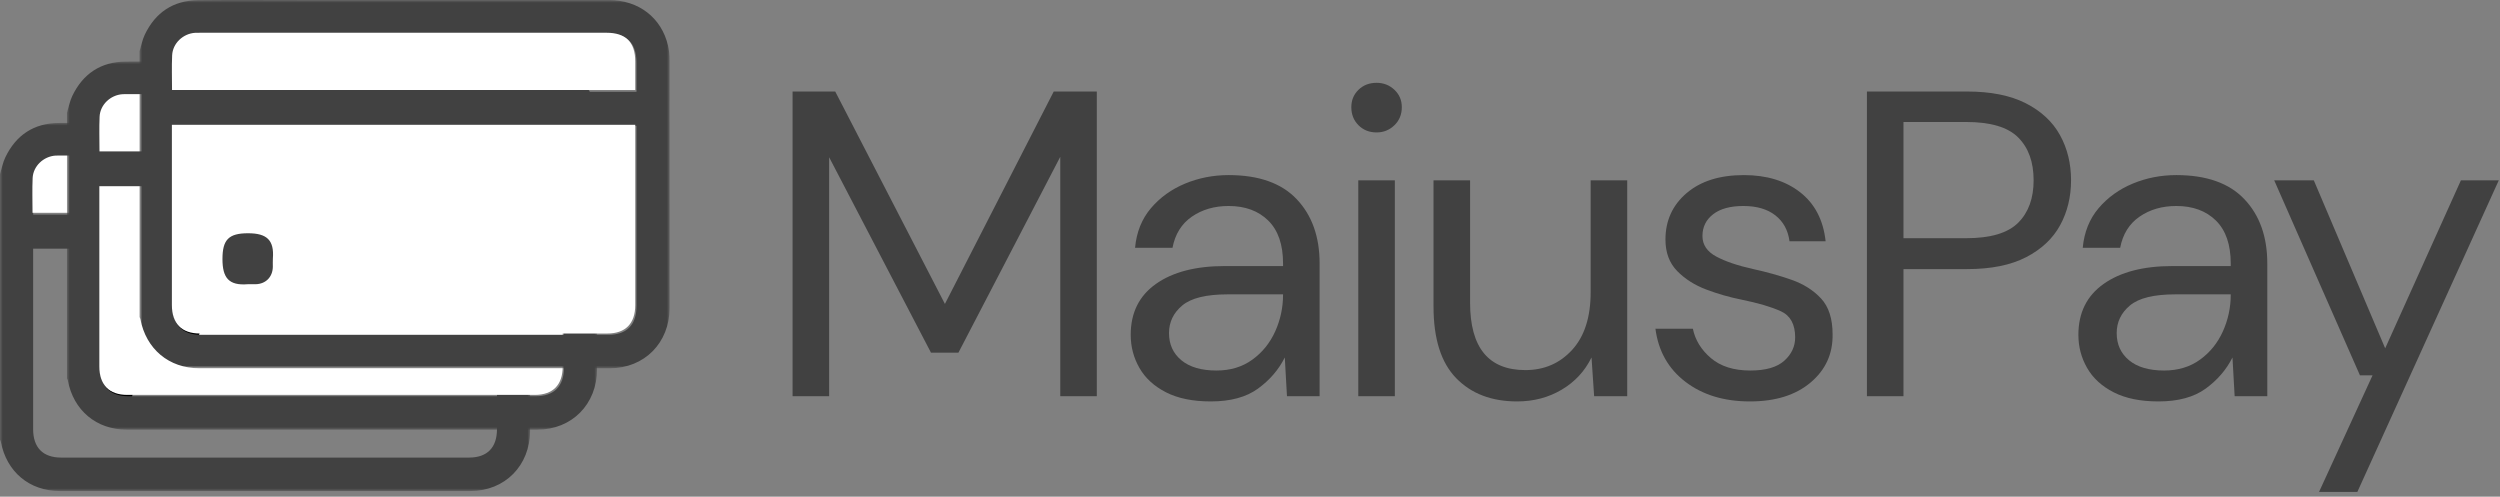 <?xml version="1.0" encoding="UTF-8"?>
<svg width="448px" height="89px" viewBox="0 0 448 89" version="1.1" xmlns="http://www.w3.org/2000/svg" xmlns:xlink="http://www.w3.org/1999/xlink">
    <rect x="0" y="0" width="448" height="89" fill="#808080" stroke="none"/>
    <title>Group 2</title>
    <defs>
        <polygon id="path-1" points="0 0 95 0 95 66 0 66"></polygon>
        <polygon id="path-3" points="0 0 95 0 95 66 0 66"></polygon>
        <polygon id="path-5" points="0 0 95 0 95 66 0 66"></polygon>
    </defs>
    <g id="Page-1" stroke="none" stroke-width="1" fill="none" fill-rule="evenodd">
        <g id="Artboard" transform="translate(-30, -190)">
            <g id="Group-2" transform="translate(30, 190)">
                <g id="Group">
                    <g id="Group-13" transform="translate(0, 22)">
                        <g id="Group-6">
                            <mask id="mask-2" fill="white">
                                <use xlink:href="#path-1"></use>
                            </mask>
                            <g id="Clip-5"></g>
                            <path d="M5.951,16.454 L89.06,16.454 C89.06,14.682 89.06,12.97 89.06,11.257 C89.059,7.736 87.366,6.017 83.896,6.017 C59.633,6.017 35.37,6.017 11.107,6.017 C10.767,6.017 10.426,6.007 10.087,6.029 C7.922,6.173 6.067,7.943 5.97,10.128 C5.878,12.211 5.951,14.302 5.951,16.454 L5.951,16.454 Z M5.937,22.558 L5.937,23.608 C5.937,34.038 5.937,44.468 5.937,54.898 C5.937,58.214 7.696,59.999 10.962,59.999 C35.32,60 59.678,60 84.036,59.999 C87.308,59.999 89.059,58.219 89.06,54.896 C89.06,44.465 89.06,34.036 89.06,23.605 L89.06,22.558 L5.937,22.558 Z M-4.95656029e-05,9.203 C0.311,8.198 0.504,7.135 0.953,6.198 C2.866,2.209 6.064,0.089 10.453,0.037 C16.512,-0.034 22.573,0.019 28.633,0.019 C47.153,0.019 65.673,0.016 84.194,0.02 C89.441,0.022 93.546,3.187 94.704,8.157 C94.907,9.028 94.984,9.948 94.985,10.846 C95.002,25.62 95.005,40.394 94.993,55.168 C94.988,61.434 90.481,65.992 84.287,65.994 C59.768,66.003 35.25,66.001 10.731,65.995 C5.263,65.993 1.164,62.548 0.147,57.147 C0.125,57.03 0.05,56.924 -4.95656029e-05,56.813 C-4.95656029e-05,40.943 -4.95656029e-05,25.073 -4.95656029e-05,9.203 L-4.95656029e-05,9.203 Z" id="Fill-4" fill="#414141" mask="url(#mask-2)"></path>
                        </g>
                        <path d="M5.828,16.133 C5.828,14.017 5.756,11.961 5.848,9.912 C5.945,7.763 7.798,6.022 9.96,5.881 C10.298,5.859 10.639,5.869 10.978,5.869 C35.212,5.869 59.445,5.868 83.678,5.869 C87.144,5.869 88.835,7.559 88.836,11.023 C88.836,12.707 88.836,14.391 88.836,16.133 L5.828,16.133 Z" id="Fill-9" fill="#FFFFFF"></path>
                        <path d="M19.408,50.933 C15.978,51.212 14.864,49.778 14.866,46.417 C14.868,42.961 15.961,41.799 19.457,41.8 C22.803,41.801 24.16,43.006 23.9,46.328 C23.861,46.828 23.904,47.335 23.892,47.838 C23.848,49.655 22.614,50.892 20.809,50.931 C20.342,50.941 19.875,50.932 19.408,50.933" id="Fill-11" fill="#000000"></path>
                    </g>
                    <g id="Group-13" transform="translate(12, 11)">
                        <g id="Group-6">
                            <mask id="mask-4" fill="white">
                                <use xlink:href="#path-3"></use>
                            </mask>
                            <g id="Clip-5"></g>
                            <path d="M5.951,16.454 L89.06,16.454 C89.06,14.682 89.06,12.97 89.06,11.257 C89.059,7.736 87.366,6.017 83.896,6.017 C59.633,6.017 35.37,6.017 11.107,6.017 C10.767,6.017 10.426,6.007 10.087,6.029 C7.922,6.173 6.067,7.943 5.97,10.128 C5.878,12.211 5.951,14.302 5.951,16.454 L5.951,16.454 Z M5.937,22.558 L5.937,23.608 C5.937,34.038 5.937,44.468 5.937,54.898 C5.937,58.214 7.696,59.999 10.962,59.999 C35.32,60 59.678,60 84.036,59.999 C87.308,59.999 89.059,58.219 89.06,54.896 C89.06,44.465 89.06,34.036 89.06,23.605 L89.06,22.558 L5.937,22.558 Z M-4.95656029e-05,9.203 C0.311,8.198 0.504,7.135 0.953,6.198 C2.866,2.209 6.064,0.089 10.453,0.037 C16.512,-0.034 22.573,0.019 28.633,0.019 C47.153,0.019 65.673,0.016 84.194,0.02 C89.441,0.022 93.546,3.187 94.704,8.157 C94.907,9.028 94.984,9.948 94.985,10.846 C95.002,25.62 95.005,40.394 94.993,55.168 C94.988,61.434 90.481,65.992 84.287,65.994 C59.768,66.003 35.25,66.001 10.731,65.995 C5.263,65.993 1.164,62.548 0.147,57.147 C0.125,57.03 0.05,56.924 -4.95656029e-05,56.813 C-4.95656029e-05,40.943 -4.95656029e-05,25.073 -4.95656029e-05,9.203 L-4.95656029e-05,9.203 Z" id="Fill-4" fill="#414141" mask="url(#mask-4)"></path>
                        </g>
                        <path d="M5.802,22.367 L88.836,22.367 L88.836,23.413 C88.836,33.831 88.836,44.25 88.836,54.668 C88.835,57.988 87.086,59.766 83.818,59.766 C59.486,59.767 35.153,59.767 10.821,59.766 C7.558,59.766 5.802,57.983 5.802,54.671 C5.802,44.252 5.802,33.834 5.802,23.416 L5.802,22.367 Z" id="Fill-7" fill="#FFFFFF"></path>
                        <path d="M5.828,16.133 C5.828,14.017 5.756,11.961 5.848,9.912 C5.945,7.763 7.798,6.022 9.96,5.881 C10.298,5.859 10.639,5.869 10.978,5.869 C35.212,5.869 59.445,5.868 83.678,5.869 C87.144,5.869 88.835,7.559 88.836,11.023 C88.836,12.707 88.836,14.391 88.836,16.133 L5.828,16.133 Z" id="Fill-9" fill="#FFFFFF"></path>
                        <path d="M19.408,50.933 C15.978,51.212 14.864,49.778 14.866,46.417 C14.868,42.961 15.961,41.799 19.457,41.8 C22.803,41.801 24.16,43.006 23.9,46.328 C23.861,46.828 23.904,47.335 23.892,47.838 C23.848,49.655 22.614,50.892 20.809,50.931 C20.342,50.941 19.875,50.932 19.408,50.933" id="Fill-11" fill="#000000"></path>
                    </g>
                    <g id="Group-13" transform="translate(25, 0)">
                        <g id="Group-6">
                            <mask id="mask-6" fill="white">
                                <use xlink:href="#path-5"></use>
                            </mask>
                            <g id="Clip-5"></g>
                            <path d="M5.951,16.454 L89.06,16.454 C89.06,14.682 89.06,12.97 89.06,11.257 C89.059,7.736 87.366,6.017 83.896,6.017 C59.633,6.017 35.37,6.017 11.107,6.017 C10.767,6.017 10.426,6.007 10.087,6.029 C7.922,6.173 6.067,7.943 5.97,10.128 C5.878,12.211 5.951,14.302 5.951,16.454 L5.951,16.454 Z M5.937,22.558 L5.937,23.608 C5.937,34.038 5.937,44.468 5.937,54.898 C5.937,58.214 7.696,59.999 10.962,59.999 C35.32,60 59.678,60 84.036,59.999 C87.308,59.999 89.059,58.219 89.06,54.896 C89.06,44.465 89.06,34.036 89.06,23.605 L89.06,22.558 L5.937,22.558 Z M-4.95656029e-05,9.203 C0.311,8.198 0.504,7.135 0.953,6.198 C2.866,2.209 6.064,0.089 10.453,0.037 C16.512,-0.034 22.573,0.019 28.633,0.019 C47.153,0.019 65.673,0.016 84.194,0.02 C89.441,0.022 93.546,3.187 94.704,8.157 C94.907,9.028 94.984,9.948 94.985,10.846 C95.002,25.62 95.005,40.394 94.993,55.168 C94.988,61.434 90.481,65.992 84.287,65.994 C59.768,66.003 35.25,66.001 10.731,65.995 C5.263,65.993 1.164,62.548 0.147,57.147 C0.125,57.03 0.05,56.924 -4.95656029e-05,56.813 C-4.95656029e-05,40.943 -4.95656029e-05,25.073 -4.95656029e-05,9.203 L-4.95656029e-05,9.203 Z" id="Fill-4" fill="#414141" mask="url(#mask-6)"></path>
                        </g>
                        <path d="M5.802,22.367 L88.836,22.367 L88.836,23.413 C88.836,33.831 88.836,44.25 88.836,54.668 C88.835,57.988 87.086,59.766 83.818,59.766 C59.486,59.767 35.153,59.767 10.821,59.766 C7.558,59.766 5.802,57.983 5.802,54.671 C5.802,44.252 5.802,33.834 5.802,23.416 L5.802,22.367 Z" id="Fill-7" fill="#FFFFFF"></path>
                        <path d="M5.828,16.133 C5.828,14.017 5.756,11.961 5.848,9.912 C5.945,7.763 7.798,6.022 9.96,5.881 C10.298,5.859 10.639,5.869 10.978,5.869 C35.212,5.869 59.445,5.868 83.678,5.869 C87.144,5.869 88.835,7.559 88.836,11.023 C88.836,12.707 88.836,14.391 88.836,16.133 L5.828,16.133 Z" id="Fill-9" fill="#FFFFFF"></path>
                        <path d="M19.408,50.933 C15.978,51.212 14.864,49.778 14.866,46.417 C14.868,42.961 15.961,41.799 19.457,41.8 C22.803,41.801 24.16,43.006 23.9,46.328 C23.861,46.828 23.904,47.335 23.892,47.838 C23.848,49.655 22.614,50.892 20.809,50.931 C20.342,50.941 19.875,50.932 19.408,50.933" id="Fill-11" fill="#414141"></path>
                    </g>
                </g>
                <g id="MaiusPay" transform="translate(142.029, 14.84)" fill="#414141" fill-rule="nonzero">
                    <polygon id="Path" points="5.68434189e-14 56.16 5.68434189e-14 1.56 7.644 1.56 27.3 39.624 46.8 1.56 54.522 1.56 54.522 56.16 47.97 56.16 47.97 13.26 29.718 48.36 24.804 48.36 6.552 13.338 6.552 56.16"></polygon>
                    <path d="M74.946,57.096 C71.722,57.096 69.044,56.55 66.912,55.458 C64.78,54.366 63.194,52.91 62.154,51.09 C61.114,49.27 60.594,47.294 60.594,45.162 C60.594,41.21 62.102,38.168 65.118,36.036 C68.134,33.904 72.242,32.838 77.442,32.838 L87.894,32.838 L87.894,32.37 C87.894,28.99 87.01,26.429 85.242,24.687 C83.474,22.945 81.108,22.074 78.144,22.074 C75.596,22.074 73.399,22.711 71.553,23.985 C69.707,25.259 68.55,27.118 68.082,29.562 L61.374,29.562 C61.634,26.754 62.583,24.388 64.221,22.464 C65.859,20.54 67.9,19.071 70.344,18.057 C72.788,17.043 75.388,16.536 78.144,16.536 C83.552,16.536 87.621,17.979 90.351,20.865 C93.081,23.751 94.446,27.586 94.446,32.37 L94.446,56.16 L88.596,56.16 L88.206,49.218 C87.114,51.402 85.515,53.261 83.409,54.795 C81.303,56.329 78.482,57.096 74.946,57.096 Z M75.96,51.558 C78.456,51.558 80.601,50.908 82.395,49.608 C84.189,48.308 85.554,46.618 86.49,44.538 C87.426,42.458 87.894,40.274 87.894,37.986 L87.894,37.908 L77.988,37.908 C74.14,37.908 71.423,38.571 69.837,39.897 C68.251,41.223 67.458,42.874 67.458,44.85 C67.458,46.878 68.199,48.503 69.681,49.725 C71.163,50.947 73.256,51.558 75.96,51.558 Z" id="Shape"></path>
                    <path d="M104.652,8.892 C103.352,8.892 102.273,8.463 101.415,7.605 C100.557,6.747 100.128,5.668 100.128,4.368 C100.128,3.12 100.557,2.08 101.415,1.248 C102.273,0.416 103.352,0 104.652,0 C105.9,0 106.966,0.416 107.85,1.248 C108.734,2.08 109.176,3.12 109.176,4.368 C109.176,5.668 108.734,6.747 107.85,7.605 C106.966,8.463 105.9,8.892 104.652,8.892 Z M101.376,56.16 L101.376,17.472 L107.928,17.472 L107.928,56.16 L101.376,56.16 Z" id="Shape"></path>
                    <path d="M129.834,57.096 C125.258,57.096 121.618,55.705 118.914,52.923 C116.21,50.141 114.858,45.864 114.858,40.092 L114.858,17.472 L121.41,17.472 L121.41,39.39 C121.41,47.45 124.712,51.48 131.316,51.48 C134.696,51.48 137.491,50.271 139.701,47.853 C141.911,45.435 143.016,41.99 143.016,37.518 L143.016,17.472 L149.568,17.472 L149.568,56.16 L143.64,56.16 L143.172,49.218 C141.976,51.662 140.195,53.586 137.829,54.99 C135.463,56.394 132.798,57.096 129.834,57.096 Z" id="Path"></path>
                    <path d="M171.552,57.096 C166.924,57.096 163.076,55.926 160.008,53.586 C156.94,51.246 155.146,48.074 154.626,44.07 L161.334,44.07 C161.75,46.098 162.829,47.853 164.571,49.335 C166.313,50.817 168.666,51.558 171.63,51.558 C174.386,51.558 176.414,50.973 177.714,49.803 C179.014,48.633 179.664,47.242 179.664,45.63 C179.664,43.29 178.819,41.73 177.129,40.95 C175.439,40.17 173.06,39.468 169.992,38.844 C167.912,38.428 165.832,37.83 163.752,37.05 C161.672,36.27 159.93,35.165 158.526,33.735 C157.122,32.305 156.42,30.42 156.42,28.08 C156.42,24.7 157.681,21.931 160.203,19.773 C162.725,17.615 166.144,16.536 170.46,16.536 C174.568,16.536 177.935,17.563 180.561,19.617 C183.187,21.671 184.708,24.596 185.124,28.392 L178.65,28.392 C178.39,26.416 177.545,24.869 176.115,23.751 C174.685,22.633 172.774,22.074 170.382,22.074 C168.042,22.074 166.235,22.568 164.961,23.556 C163.687,24.544 163.05,25.844 163.05,27.456 C163.05,29.016 163.869,30.238 165.507,31.122 C167.145,32.006 169.368,32.76 172.176,33.384 C174.568,33.904 176.843,34.541 179.001,35.295 C181.159,36.049 182.927,37.167 184.305,38.649 C185.683,40.131 186.372,42.276 186.372,45.084 C186.424,48.568 185.111,51.441 182.433,53.703 C179.755,55.965 176.128,57.096 171.552,57.096 Z" id="Path"></path>
                    <path d="M192.522,56.16 L192.522,1.56 L210.462,1.56 C214.726,1.56 218.236,2.262 220.992,3.666 C223.748,5.07 225.789,6.968 227.115,9.36 C228.441,11.752 229.104,14.456 229.104,17.472 C229.104,20.436 228.454,23.114 227.154,25.506 C225.854,27.898 223.826,29.809 221.07,31.239 C218.314,32.669 214.778,33.384 210.462,33.384 L199.074,33.384 L199.074,56.16 L192.522,56.16 Z M199.074,27.846 L210.306,27.846 C214.674,27.846 217.781,26.923 219.627,25.077 C221.473,23.231 222.396,20.696 222.396,17.472 C222.396,14.196 221.473,11.635 219.627,9.789 C217.781,7.943 214.674,7.02 210.306,7.02 L199.074,7.02 L199.074,27.846 Z" id="Shape"></path>
                    <path d="M244.77,57.096 C241.546,57.096 238.868,56.55 236.736,55.458 C234.604,54.366 233.018,52.91 231.978,51.09 C230.938,49.27 230.418,47.294 230.418,45.162 C230.418,41.21 231.926,38.168 234.942,36.036 C237.958,33.904 242.066,32.838 247.266,32.838 L257.718,32.838 L257.718,32.37 C257.718,28.99 256.834,26.429 255.066,24.687 C253.298,22.945 250.932,22.074 247.968,22.074 C245.42,22.074 243.223,22.711 241.377,23.985 C239.531,25.259 238.374,27.118 237.906,29.562 L231.198,29.562 C231.458,26.754 232.407,24.388 234.045,22.464 C235.683,20.54 237.724,19.071 240.168,18.057 C242.612,17.043 245.212,16.536 247.968,16.536 C253.376,16.536 257.445,17.979 260.175,20.865 C262.905,23.751 264.27,27.586 264.27,32.37 L264.27,56.16 L258.42,56.16 L258.03,49.218 C256.938,51.402 255.339,53.261 253.233,54.795 C251.127,56.329 248.306,57.096 244.77,57.096 Z M245.784,51.558 C248.28,51.558 250.425,50.908 252.219,49.608 C254.013,48.308 255.378,46.618 256.314,44.538 C257.25,42.458 257.718,40.274 257.718,37.986 L257.718,37.908 L247.812,37.908 C243.964,37.908 241.247,38.571 239.661,39.897 C238.075,41.223 237.282,42.874 237.282,44.85 C237.282,46.878 238.023,48.503 239.505,49.725 C240.987,50.947 243.08,51.558 245.784,51.558 Z" id="Shape"></path>
                    <polygon id="Path" points="273.54 73.32 283.134 52.416 280.872 52.416 265.506 17.472 272.604 17.472 285.396 47.58 298.968 17.472 305.754 17.472 280.404 73.32"></polygon>
                </g>
            </g>
        </g>
    </g>
</svg>